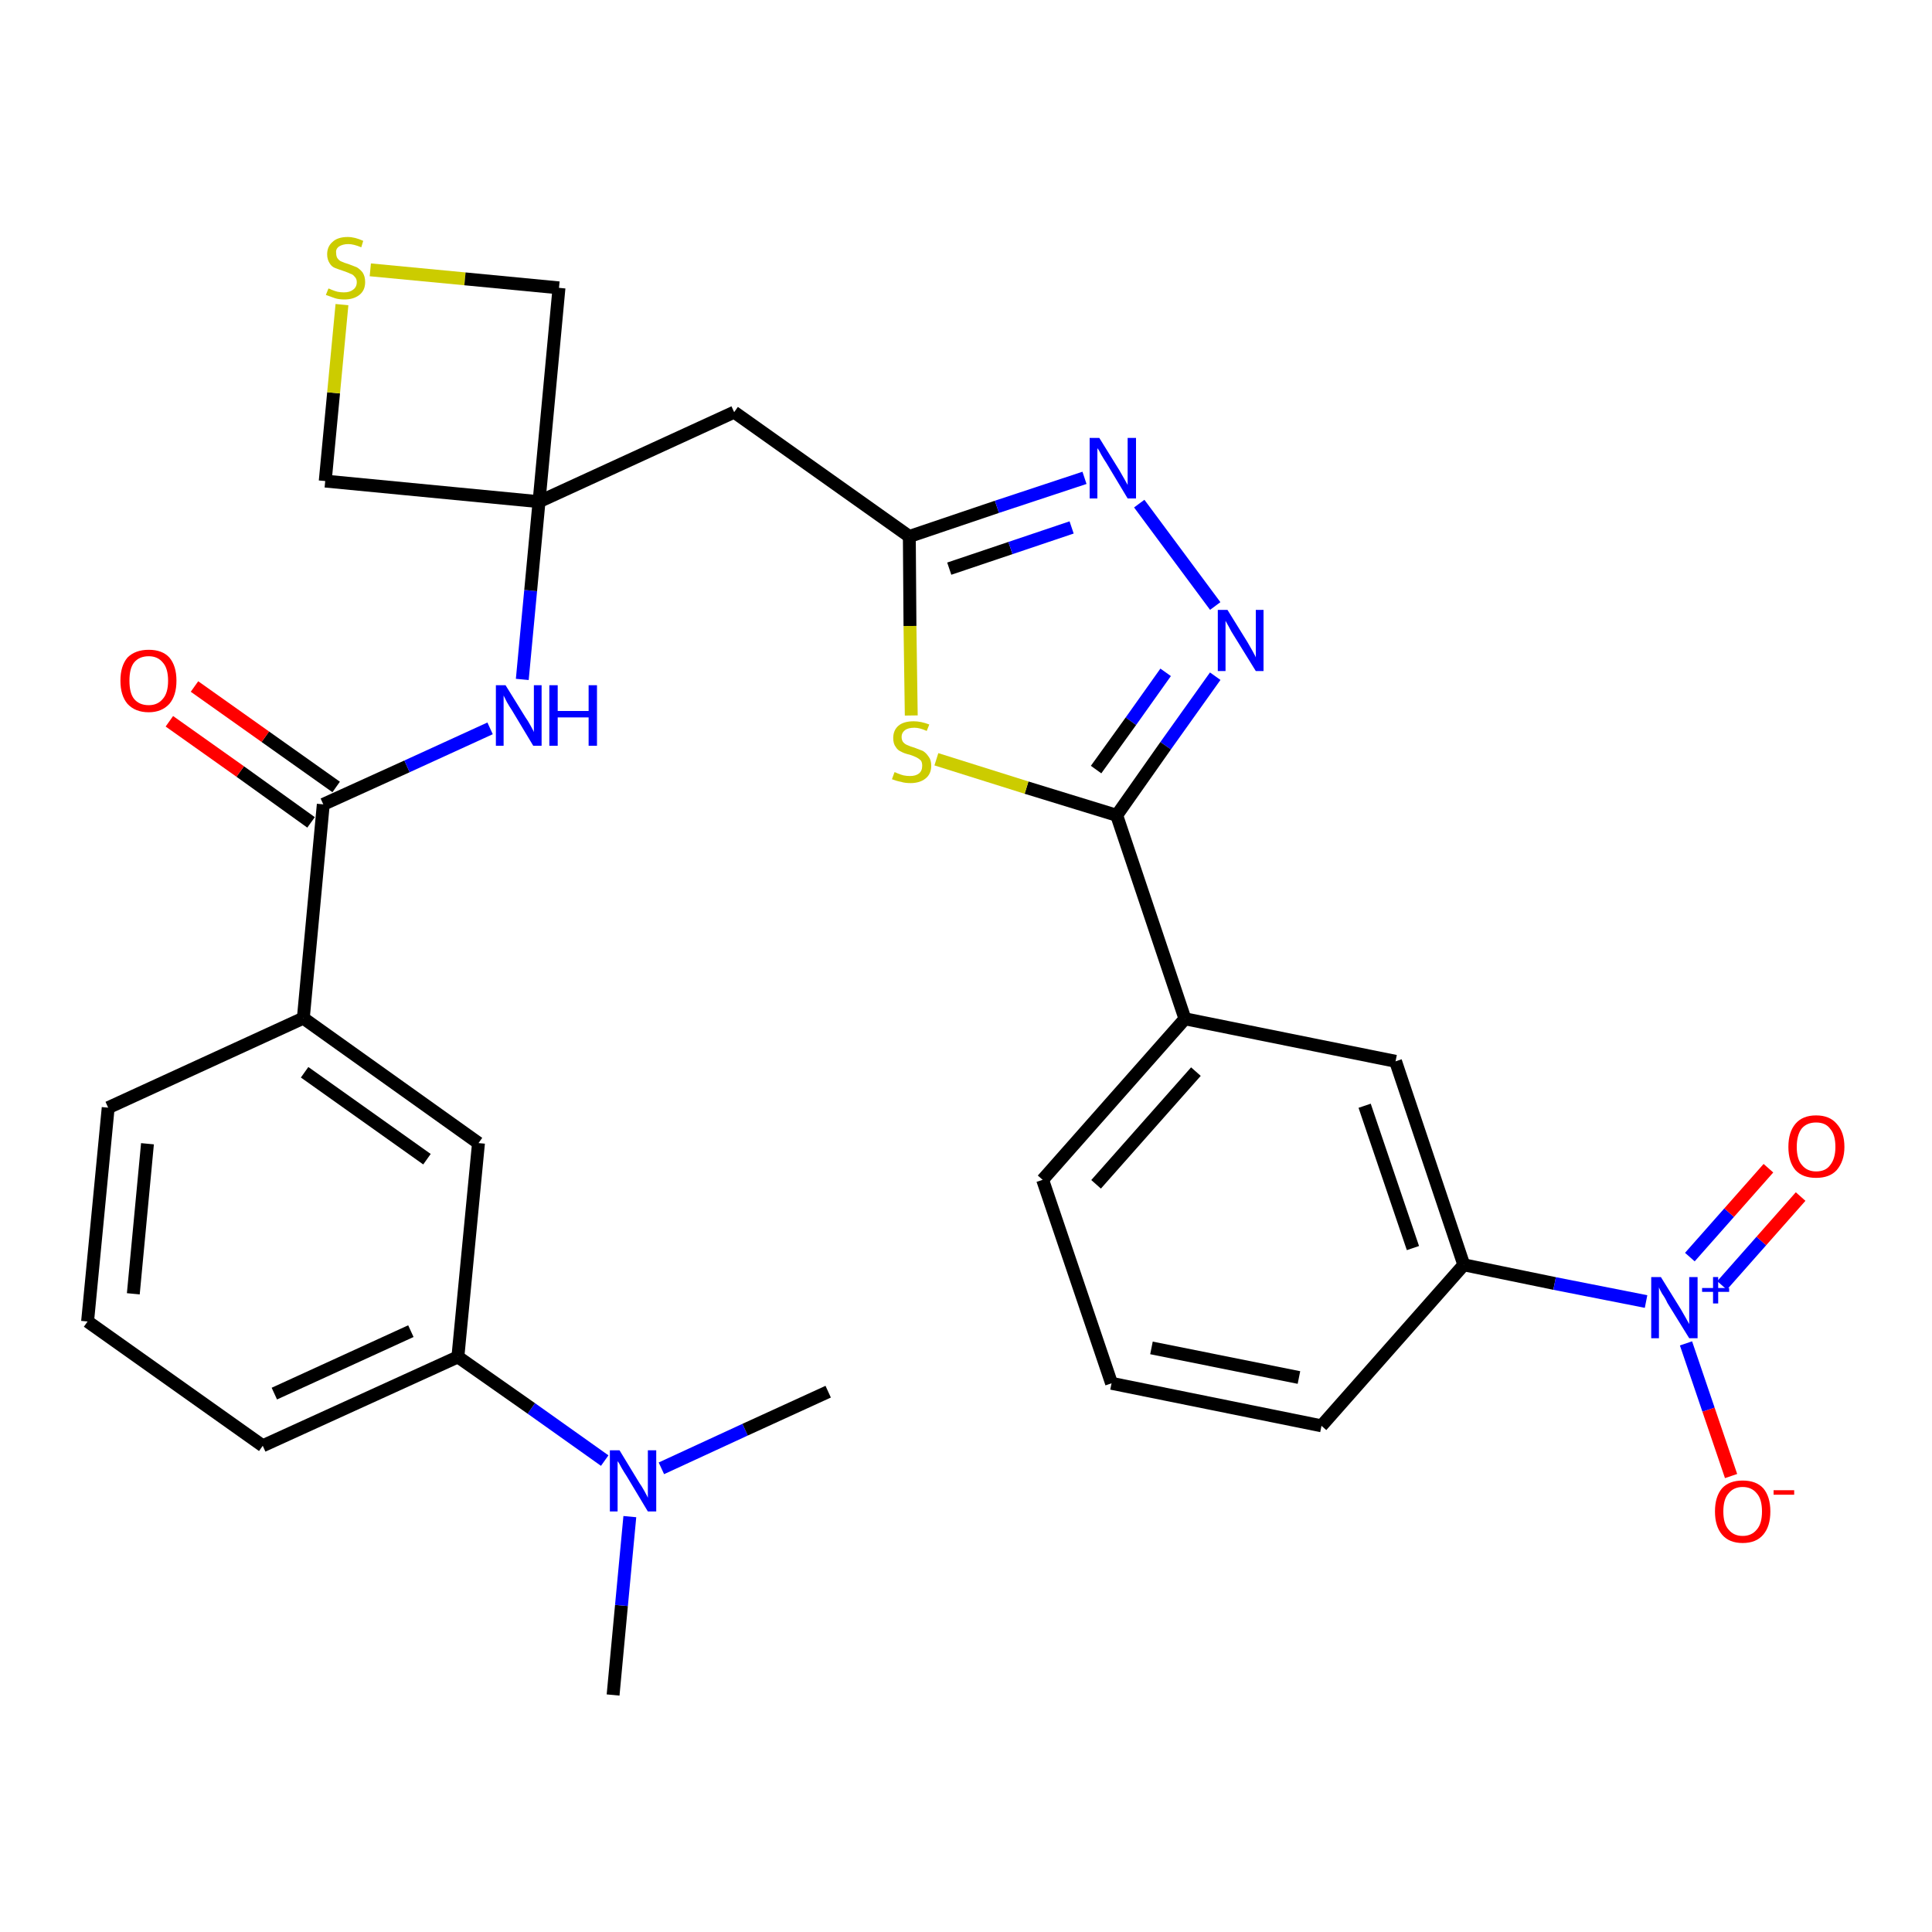 <?xml version='1.0' encoding='iso-8859-1'?>
<svg version='1.1' baseProfile='full'
              xmlns='http://www.w3.org/2000/svg'
                      xmlns:rdkit='http://www.rdkit.org/xml'
                      xmlns:xlink='http://www.w3.org/1999/xlink'
                  xml:space='preserve'
width='300px' height='300px' viewBox='0 0 300 300'>
<!-- END OF HEADER -->
<path class='bond-0 atom-0 atom-1' d='M 95.2,263.2 L 96.5,249.3' style='fill:none;fill-rule:evenodd;stroke:#000000;stroke-width:2.0px;stroke-linecap:butt;stroke-linejoin:miter;stroke-opacity:1' />
<path class='bond-0 atom-0 atom-1' d='M 96.5,249.3 L 97.8,235.5' style='fill:none;fill-rule:evenodd;stroke:#0000FF;stroke-width:2.0px;stroke-linecap:butt;stroke-linejoin:miter;stroke-opacity:1' />
<path class='bond-1 atom-1 atom-2' d='M 102.7,228.0 L 115.7,222.0' style='fill:none;fill-rule:evenodd;stroke:#0000FF;stroke-width:2.0px;stroke-linecap:butt;stroke-linejoin:miter;stroke-opacity:1' />
<path class='bond-1 atom-1 atom-2' d='M 115.7,222.0 L 128.6,216.1' style='fill:none;fill-rule:evenodd;stroke:#000000;stroke-width:2.0px;stroke-linecap:butt;stroke-linejoin:miter;stroke-opacity:1' />
<path class='bond-2 atom-1 atom-3' d='M 93.9,226.8 L 82.5,218.7' style='fill:none;fill-rule:evenodd;stroke:#0000FF;stroke-width:2.0px;stroke-linecap:butt;stroke-linejoin:miter;stroke-opacity:1' />
<path class='bond-2 atom-1 atom-3' d='M 82.5,218.7 L 71.1,210.7' style='fill:none;fill-rule:evenodd;stroke:#000000;stroke-width:2.0px;stroke-linecap:butt;stroke-linejoin:miter;stroke-opacity:1' />
<path class='bond-3 atom-3 atom-4' d='M 71.1,210.7 L 40.8,224.5' style='fill:none;fill-rule:evenodd;stroke:#000000;stroke-width:2.0px;stroke-linecap:butt;stroke-linejoin:miter;stroke-opacity:1' />
<path class='bond-3 atom-3 atom-4' d='M 63.8,206.7 L 42.6,216.4' style='fill:none;fill-rule:evenodd;stroke:#000000;stroke-width:2.0px;stroke-linecap:butt;stroke-linejoin:miter;stroke-opacity:1' />
<path class='bond-30 atom-30 atom-3' d='M 74.3,177.5 L 71.1,210.7' style='fill:none;fill-rule:evenodd;stroke:#000000;stroke-width:2.0px;stroke-linecap:butt;stroke-linejoin:miter;stroke-opacity:1' />
<path class='bond-4 atom-4 atom-5' d='M 40.8,224.5 L 13.6,205.2' style='fill:none;fill-rule:evenodd;stroke:#000000;stroke-width:2.0px;stroke-linecap:butt;stroke-linejoin:miter;stroke-opacity:1' />
<path class='bond-5 atom-5 atom-6' d='M 13.6,205.2 L 16.8,172.0' style='fill:none;fill-rule:evenodd;stroke:#000000;stroke-width:2.0px;stroke-linecap:butt;stroke-linejoin:miter;stroke-opacity:1' />
<path class='bond-5 atom-5 atom-6' d='M 20.7,200.9 L 22.9,177.6' style='fill:none;fill-rule:evenodd;stroke:#000000;stroke-width:2.0px;stroke-linecap:butt;stroke-linejoin:miter;stroke-opacity:1' />
<path class='bond-6 atom-6 atom-7' d='M 16.8,172.0 L 47.1,158.1' style='fill:none;fill-rule:evenodd;stroke:#000000;stroke-width:2.0px;stroke-linecap:butt;stroke-linejoin:miter;stroke-opacity:1' />
<path class='bond-7 atom-7 atom-8' d='M 47.1,158.1 L 50.2,124.9' style='fill:none;fill-rule:evenodd;stroke:#000000;stroke-width:2.0px;stroke-linecap:butt;stroke-linejoin:miter;stroke-opacity:1' />
<path class='bond-29 atom-7 atom-30' d='M 47.1,158.1 L 74.3,177.5' style='fill:none;fill-rule:evenodd;stroke:#000000;stroke-width:2.0px;stroke-linecap:butt;stroke-linejoin:miter;stroke-opacity:1' />
<path class='bond-29 atom-7 atom-30' d='M 47.3,166.5 L 66.3,180.0' style='fill:none;fill-rule:evenodd;stroke:#000000;stroke-width:2.0px;stroke-linecap:butt;stroke-linejoin:miter;stroke-opacity:1' />
<path class='bond-8 atom-8 atom-9' d='M 52.2,122.2 L 41.2,114.4' style='fill:none;fill-rule:evenodd;stroke:#000000;stroke-width:2.0px;stroke-linecap:butt;stroke-linejoin:miter;stroke-opacity:1' />
<path class='bond-8 atom-8 atom-9' d='M 41.2,114.4 L 30.2,106.6' style='fill:none;fill-rule:evenodd;stroke:#FF0000;stroke-width:2.0px;stroke-linecap:butt;stroke-linejoin:miter;stroke-opacity:1' />
<path class='bond-8 atom-8 atom-9' d='M 48.3,127.7 L 37.3,119.8' style='fill:none;fill-rule:evenodd;stroke:#000000;stroke-width:2.0px;stroke-linecap:butt;stroke-linejoin:miter;stroke-opacity:1' />
<path class='bond-8 atom-8 atom-9' d='M 37.3,119.8 L 26.3,112.0' style='fill:none;fill-rule:evenodd;stroke:#FF0000;stroke-width:2.0px;stroke-linecap:butt;stroke-linejoin:miter;stroke-opacity:1' />
<path class='bond-9 atom-8 atom-10' d='M 50.2,124.9 L 63.2,119.0' style='fill:none;fill-rule:evenodd;stroke:#000000;stroke-width:2.0px;stroke-linecap:butt;stroke-linejoin:miter;stroke-opacity:1' />
<path class='bond-9 atom-8 atom-10' d='M 63.2,119.0 L 76.1,113.1' style='fill:none;fill-rule:evenodd;stroke:#0000FF;stroke-width:2.0px;stroke-linecap:butt;stroke-linejoin:miter;stroke-opacity:1' />
<path class='bond-10 atom-10 atom-11' d='M 81.1,105.5 L 82.4,91.7' style='fill:none;fill-rule:evenodd;stroke:#0000FF;stroke-width:2.0px;stroke-linecap:butt;stroke-linejoin:miter;stroke-opacity:1' />
<path class='bond-10 atom-10 atom-11' d='M 82.4,91.7 L 83.7,77.9' style='fill:none;fill-rule:evenodd;stroke:#000000;stroke-width:2.0px;stroke-linecap:butt;stroke-linejoin:miter;stroke-opacity:1' />
<path class='bond-11 atom-11 atom-12' d='M 83.7,77.9 L 114.0,64.0' style='fill:none;fill-rule:evenodd;stroke:#000000;stroke-width:2.0px;stroke-linecap:butt;stroke-linejoin:miter;stroke-opacity:1' />
<path class='bond-26 atom-11 atom-27' d='M 83.7,77.9 L 50.5,74.7' style='fill:none;fill-rule:evenodd;stroke:#000000;stroke-width:2.0px;stroke-linecap:butt;stroke-linejoin:miter;stroke-opacity:1' />
<path class='bond-31 atom-29 atom-11' d='M 86.8,44.7 L 83.7,77.9' style='fill:none;fill-rule:evenodd;stroke:#000000;stroke-width:2.0px;stroke-linecap:butt;stroke-linejoin:miter;stroke-opacity:1' />
<path class='bond-12 atom-12 atom-13' d='M 114.0,64.0 L 141.2,83.3' style='fill:none;fill-rule:evenodd;stroke:#000000;stroke-width:2.0px;stroke-linecap:butt;stroke-linejoin:miter;stroke-opacity:1' />
<path class='bond-13 atom-13 atom-14' d='M 141.2,83.3 L 154.8,78.7' style='fill:none;fill-rule:evenodd;stroke:#000000;stroke-width:2.0px;stroke-linecap:butt;stroke-linejoin:miter;stroke-opacity:1' />
<path class='bond-13 atom-13 atom-14' d='M 154.8,78.7 L 168.4,74.2' style='fill:none;fill-rule:evenodd;stroke:#0000FF;stroke-width:2.0px;stroke-linecap:butt;stroke-linejoin:miter;stroke-opacity:1' />
<path class='bond-13 atom-13 atom-14' d='M 147.4,88.3 L 156.9,85.1' style='fill:none;fill-rule:evenodd;stroke:#000000;stroke-width:2.0px;stroke-linecap:butt;stroke-linejoin:miter;stroke-opacity:1' />
<path class='bond-13 atom-13 atom-14' d='M 156.9,85.1 L 166.4,81.9' style='fill:none;fill-rule:evenodd;stroke:#0000FF;stroke-width:2.0px;stroke-linecap:butt;stroke-linejoin:miter;stroke-opacity:1' />
<path class='bond-32 atom-26 atom-13' d='M 141.5,111.1 L 141.3,97.2' style='fill:none;fill-rule:evenodd;stroke:#CCCC00;stroke-width:2.0px;stroke-linecap:butt;stroke-linejoin:miter;stroke-opacity:1' />
<path class='bond-32 atom-26 atom-13' d='M 141.3,97.2 L 141.2,83.3' style='fill:none;fill-rule:evenodd;stroke:#000000;stroke-width:2.0px;stroke-linecap:butt;stroke-linejoin:miter;stroke-opacity:1' />
<path class='bond-14 atom-14 atom-15' d='M 176.9,78.2 L 188.7,94.1' style='fill:none;fill-rule:evenodd;stroke:#0000FF;stroke-width:2.0px;stroke-linecap:butt;stroke-linejoin:miter;stroke-opacity:1' />
<path class='bond-15 atom-15 atom-16' d='M 188.7,105.0 L 181.0,115.8' style='fill:none;fill-rule:evenodd;stroke:#0000FF;stroke-width:2.0px;stroke-linecap:butt;stroke-linejoin:miter;stroke-opacity:1' />
<path class='bond-15 atom-15 atom-16' d='M 181.0,115.8 L 173.4,126.6' style='fill:none;fill-rule:evenodd;stroke:#000000;stroke-width:2.0px;stroke-linecap:butt;stroke-linejoin:miter;stroke-opacity:1' />
<path class='bond-15 atom-15 atom-16' d='M 181.0,104.4 L 175.6,112.0' style='fill:none;fill-rule:evenodd;stroke:#0000FF;stroke-width:2.0px;stroke-linecap:butt;stroke-linejoin:miter;stroke-opacity:1' />
<path class='bond-15 atom-15 atom-16' d='M 175.6,112.0 L 170.2,119.5' style='fill:none;fill-rule:evenodd;stroke:#000000;stroke-width:2.0px;stroke-linecap:butt;stroke-linejoin:miter;stroke-opacity:1' />
<path class='bond-16 atom-16 atom-17' d='M 173.4,126.6 L 184.0,158.2' style='fill:none;fill-rule:evenodd;stroke:#000000;stroke-width:2.0px;stroke-linecap:butt;stroke-linejoin:miter;stroke-opacity:1' />
<path class='bond-25 atom-16 atom-26' d='M 173.4,126.6 L 159.4,122.3' style='fill:none;fill-rule:evenodd;stroke:#000000;stroke-width:2.0px;stroke-linecap:butt;stroke-linejoin:miter;stroke-opacity:1' />
<path class='bond-25 atom-16 atom-26' d='M 159.4,122.3 L 145.4,117.9' style='fill:none;fill-rule:evenodd;stroke:#CCCC00;stroke-width:2.0px;stroke-linecap:butt;stroke-linejoin:miter;stroke-opacity:1' />
<path class='bond-17 atom-17 atom-18' d='M 184.0,158.2 L 161.9,183.2' style='fill:none;fill-rule:evenodd;stroke:#000000;stroke-width:2.0px;stroke-linecap:butt;stroke-linejoin:miter;stroke-opacity:1' />
<path class='bond-17 atom-17 atom-18' d='M 185.7,166.4 L 170.2,183.9' style='fill:none;fill-rule:evenodd;stroke:#000000;stroke-width:2.0px;stroke-linecap:butt;stroke-linejoin:miter;stroke-opacity:1' />
<path class='bond-33 atom-25 atom-17' d='M 216.7,164.8 L 184.0,158.2' style='fill:none;fill-rule:evenodd;stroke:#000000;stroke-width:2.0px;stroke-linecap:butt;stroke-linejoin:miter;stroke-opacity:1' />
<path class='bond-18 atom-18 atom-19' d='M 161.9,183.2 L 172.6,214.8' style='fill:none;fill-rule:evenodd;stroke:#000000;stroke-width:2.0px;stroke-linecap:butt;stroke-linejoin:miter;stroke-opacity:1' />
<path class='bond-19 atom-19 atom-20' d='M 172.6,214.8 L 205.2,221.4' style='fill:none;fill-rule:evenodd;stroke:#000000;stroke-width:2.0px;stroke-linecap:butt;stroke-linejoin:miter;stroke-opacity:1' />
<path class='bond-19 atom-19 atom-20' d='M 178.8,209.3 L 201.7,213.9' style='fill:none;fill-rule:evenodd;stroke:#000000;stroke-width:2.0px;stroke-linecap:butt;stroke-linejoin:miter;stroke-opacity:1' />
<path class='bond-20 atom-20 atom-21' d='M 205.2,221.4 L 227.3,196.4' style='fill:none;fill-rule:evenodd;stroke:#000000;stroke-width:2.0px;stroke-linecap:butt;stroke-linejoin:miter;stroke-opacity:1' />
<path class='bond-21 atom-21 atom-22' d='M 227.3,196.4 L 241.4,199.3' style='fill:none;fill-rule:evenodd;stroke:#000000;stroke-width:2.0px;stroke-linecap:butt;stroke-linejoin:miter;stroke-opacity:1' />
<path class='bond-21 atom-21 atom-22' d='M 241.4,199.3 L 255.6,202.1' style='fill:none;fill-rule:evenodd;stroke:#0000FF;stroke-width:2.0px;stroke-linecap:butt;stroke-linejoin:miter;stroke-opacity:1' />
<path class='bond-24 atom-21 atom-25' d='M 227.3,196.4 L 216.7,164.8' style='fill:none;fill-rule:evenodd;stroke:#000000;stroke-width:2.0px;stroke-linecap:butt;stroke-linejoin:miter;stroke-opacity:1' />
<path class='bond-24 atom-21 atom-25' d='M 219.4,193.8 L 211.9,171.7' style='fill:none;fill-rule:evenodd;stroke:#000000;stroke-width:2.0px;stroke-linecap:butt;stroke-linejoin:miter;stroke-opacity:1' />
<path class='bond-22 atom-22 atom-23' d='M 267.4,199.6 L 273.5,192.7' style='fill:none;fill-rule:evenodd;stroke:#0000FF;stroke-width:2.0px;stroke-linecap:butt;stroke-linejoin:miter;stroke-opacity:1' />
<path class='bond-22 atom-22 atom-23' d='M 273.5,192.7 L 279.6,185.8' style='fill:none;fill-rule:evenodd;stroke:#FF0000;stroke-width:2.0px;stroke-linecap:butt;stroke-linejoin:miter;stroke-opacity:1' />
<path class='bond-22 atom-22 atom-23' d='M 262.4,195.2 L 268.5,188.3' style='fill:none;fill-rule:evenodd;stroke:#0000FF;stroke-width:2.0px;stroke-linecap:butt;stroke-linejoin:miter;stroke-opacity:1' />
<path class='bond-22 atom-22 atom-23' d='M 268.5,188.3 L 274.6,181.4' style='fill:none;fill-rule:evenodd;stroke:#FF0000;stroke-width:2.0px;stroke-linecap:butt;stroke-linejoin:miter;stroke-opacity:1' />
<path class='bond-23 atom-22 atom-24' d='M 261.8,208.6 L 265.3,218.9' style='fill:none;fill-rule:evenodd;stroke:#0000FF;stroke-width:2.0px;stroke-linecap:butt;stroke-linejoin:miter;stroke-opacity:1' />
<path class='bond-23 atom-22 atom-24' d='M 265.3,218.9 L 268.8,229.2' style='fill:none;fill-rule:evenodd;stroke:#FF0000;stroke-width:2.0px;stroke-linecap:butt;stroke-linejoin:miter;stroke-opacity:1' />
<path class='bond-27 atom-27 atom-28' d='M 50.5,74.7 L 51.8,61.0' style='fill:none;fill-rule:evenodd;stroke:#000000;stroke-width:2.0px;stroke-linecap:butt;stroke-linejoin:miter;stroke-opacity:1' />
<path class='bond-27 atom-27 atom-28' d='M 51.8,61.0 L 53.1,47.3' style='fill:none;fill-rule:evenodd;stroke:#CCCC00;stroke-width:2.0px;stroke-linecap:butt;stroke-linejoin:miter;stroke-opacity:1' />
<path class='bond-28 atom-28 atom-29' d='M 57.5,41.9 L 72.2,43.3' style='fill:none;fill-rule:evenodd;stroke:#CCCC00;stroke-width:2.0px;stroke-linecap:butt;stroke-linejoin:miter;stroke-opacity:1' />
<path class='bond-28 atom-28 atom-29' d='M 72.2,43.3 L 86.8,44.7' style='fill:none;fill-rule:evenodd;stroke:#000000;stroke-width:2.0px;stroke-linecap:butt;stroke-linejoin:miter;stroke-opacity:1' />
<path  class='atom-1' d='M 96.2 225.2
L 99.3 230.3
Q 99.6 230.7, 100.1 231.6
Q 100.6 232.5, 100.6 232.6
L 100.6 225.2
L 101.9 225.2
L 101.9 234.7
L 100.6 234.7
L 97.3 229.2
Q 96.9 228.6, 96.5 227.9
Q 96.1 227.1, 95.9 226.9
L 95.9 234.7
L 94.7 234.7
L 94.7 225.2
L 96.2 225.2
' fill='#0000FF'/>
<path  class='atom-9' d='M 18.7 105.7
Q 18.7 103.4, 19.8 102.1
Q 21.0 100.9, 23.1 100.9
Q 25.2 100.9, 26.3 102.1
Q 27.4 103.4, 27.4 105.7
Q 27.4 108.0, 26.3 109.3
Q 25.1 110.6, 23.1 110.6
Q 21.0 110.6, 19.8 109.3
Q 18.7 108.0, 18.7 105.7
M 23.1 109.5
Q 24.5 109.5, 25.3 108.5
Q 26.1 107.6, 26.1 105.7
Q 26.1 103.8, 25.3 102.9
Q 24.5 101.9, 23.1 101.9
Q 21.6 101.9, 20.8 102.9
Q 20.1 103.8, 20.1 105.7
Q 20.1 107.6, 20.8 108.5
Q 21.6 109.5, 23.1 109.5
' fill='#FF0000'/>
<path  class='atom-10' d='M 78.5 106.4
L 81.6 111.4
Q 81.9 111.8, 82.4 112.7
Q 82.9 113.6, 82.9 113.7
L 82.9 106.4
L 84.1 106.4
L 84.1 115.8
L 82.8 115.8
L 79.5 110.3
Q 79.1 109.7, 78.7 109.0
Q 78.3 108.2, 78.2 108.0
L 78.2 115.8
L 77.0 115.8
L 77.0 106.4
L 78.5 106.4
' fill='#0000FF'/>
<path  class='atom-10' d='M 85.3 106.4
L 86.6 106.4
L 86.6 110.4
L 91.4 110.4
L 91.4 106.4
L 92.7 106.4
L 92.7 115.8
L 91.4 115.8
L 91.4 111.4
L 86.6 111.4
L 86.6 115.8
L 85.3 115.8
L 85.3 106.4
' fill='#0000FF'/>
<path  class='atom-14' d='M 170.7 68.0
L 173.8 73.0
Q 174.1 73.5, 174.6 74.4
Q 175.1 75.3, 175.1 75.3
L 175.1 68.0
L 176.4 68.0
L 176.4 77.4
L 175.1 77.4
L 171.8 71.9
Q 171.4 71.3, 171.0 70.6
Q 170.6 69.8, 170.4 69.6
L 170.4 77.4
L 169.2 77.4
L 169.2 68.0
L 170.7 68.0
' fill='#0000FF'/>
<path  class='atom-15' d='M 190.6 94.7
L 193.7 99.7
Q 194.0 100.2, 194.5 101.1
Q 195.0 102.0, 195.0 102.1
L 195.0 94.7
L 196.2 94.7
L 196.2 104.2
L 195.0 104.2
L 191.6 98.7
Q 191.2 98.1, 190.8 97.3
Q 190.4 96.6, 190.3 96.4
L 190.3 104.2
L 189.1 104.2
L 189.1 94.7
L 190.6 94.7
' fill='#0000FF'/>
<path  class='atom-22' d='M 257.9 198.3
L 261.0 203.3
Q 261.3 203.8, 261.8 204.7
Q 262.3 205.6, 262.3 205.6
L 262.3 198.3
L 263.6 198.3
L 263.6 207.8
L 262.3 207.8
L 258.9 202.3
Q 258.6 201.6, 258.1 200.9
Q 257.7 200.2, 257.6 199.9
L 257.6 207.8
L 256.4 207.8
L 256.4 198.3
L 257.9 198.3
' fill='#0000FF'/>
<path  class='atom-22' d='M 264.3 200.0
L 266.0 200.0
L 266.0 198.3
L 266.8 198.3
L 266.8 200.0
L 268.5 200.0
L 268.5 200.6
L 266.8 200.6
L 266.8 202.4
L 266.0 202.4
L 266.0 200.6
L 264.3 200.6
L 264.3 200.0
' fill='#0000FF'/>
<path  class='atom-23' d='M 277.7 178.1
Q 277.7 175.8, 278.8 174.5
Q 279.9 173.2, 282.0 173.2
Q 284.1 173.2, 285.2 174.5
Q 286.4 175.8, 286.4 178.1
Q 286.4 180.3, 285.2 181.7
Q 284.1 182.9, 282.0 182.9
Q 279.9 182.9, 278.8 181.7
Q 277.7 180.4, 277.7 178.1
M 282.0 181.9
Q 283.5 181.9, 284.2 180.9
Q 285.0 179.9, 285.0 178.1
Q 285.0 176.2, 284.2 175.3
Q 283.5 174.3, 282.0 174.3
Q 280.6 174.3, 279.8 175.2
Q 279.0 176.2, 279.0 178.1
Q 279.0 180.0, 279.8 180.9
Q 280.6 181.9, 282.0 181.9
' fill='#FF0000'/>
<path  class='atom-24' d='M 266.3 234.7
Q 266.3 232.4, 267.4 231.1
Q 268.5 229.9, 270.6 229.9
Q 272.7 229.9, 273.8 231.1
Q 274.9 232.4, 274.9 234.7
Q 274.9 237.0, 273.8 238.3
Q 272.7 239.6, 270.6 239.6
Q 268.5 239.6, 267.4 238.3
Q 266.3 237.0, 266.3 234.7
M 270.6 238.5
Q 272.0 238.5, 272.8 237.5
Q 273.6 236.6, 273.6 234.7
Q 273.6 232.8, 272.8 231.9
Q 272.0 230.9, 270.6 230.9
Q 269.2 230.9, 268.4 231.9
Q 267.6 232.8, 267.6 234.7
Q 267.6 236.6, 268.4 237.5
Q 269.2 238.5, 270.6 238.5
' fill='#FF0000'/>
<path  class='atom-24' d='M 275.4 231.4
L 278.6 231.4
L 278.6 232.1
L 275.4 232.1
L 275.4 231.4
' fill='#FF0000'/>
<path  class='atom-26' d='M 138.9 119.9
Q 139.0 119.9, 139.4 120.1
Q 139.9 120.3, 140.3 120.4
Q 140.8 120.5, 141.3 120.5
Q 142.2 120.5, 142.7 120.1
Q 143.2 119.7, 143.2 118.9
Q 143.2 118.4, 143.0 118.1
Q 142.7 117.8, 142.3 117.6
Q 141.9 117.4, 141.3 117.2
Q 140.4 117.0, 139.9 116.7
Q 139.4 116.5, 139.1 116.0
Q 138.7 115.5, 138.7 114.6
Q 138.7 113.4, 139.5 112.7
Q 140.3 112.0, 141.9 112.0
Q 143.0 112.0, 144.3 112.5
L 143.9 113.5
Q 142.8 113.0, 142.0 113.0
Q 141.0 113.0, 140.5 113.4
Q 140.0 113.8, 140.0 114.4
Q 140.0 115.0, 140.3 115.3
Q 140.6 115.6, 140.9 115.7
Q 141.3 115.9, 142.0 116.1
Q 142.8 116.4, 143.3 116.6
Q 143.8 116.9, 144.2 117.5
Q 144.6 118.0, 144.6 118.9
Q 144.6 120.2, 143.7 120.9
Q 142.8 121.6, 141.4 121.6
Q 140.5 121.6, 139.9 121.4
Q 139.3 121.3, 138.5 121.0
L 138.9 119.9
' fill='#CCCC00'/>
<path  class='atom-28' d='M 51.0 44.8
Q 51.1 44.8, 51.5 45.0
Q 52.0 45.2, 52.4 45.3
Q 52.9 45.4, 53.4 45.4
Q 54.3 45.4, 54.8 45.0
Q 55.4 44.6, 55.4 43.8
Q 55.4 43.3, 55.1 43.0
Q 54.8 42.6, 54.4 42.5
Q 54.0 42.3, 53.4 42.1
Q 52.5 41.8, 52.0 41.6
Q 51.5 41.4, 51.2 40.9
Q 50.8 40.3, 50.8 39.5
Q 50.8 38.3, 51.6 37.6
Q 52.4 36.8, 54.0 36.8
Q 55.1 36.8, 56.4 37.4
L 56.1 38.4
Q 54.9 37.9, 54.1 37.9
Q 53.2 37.9, 52.6 38.3
Q 52.1 38.7, 52.2 39.3
Q 52.2 39.8, 52.4 40.1
Q 52.7 40.5, 53.0 40.6
Q 53.4 40.8, 54.1 41.0
Q 54.9 41.3, 55.4 41.5
Q 55.9 41.8, 56.3 42.3
Q 56.7 42.9, 56.7 43.8
Q 56.7 45.1, 55.8 45.8
Q 54.9 46.5, 53.5 46.5
Q 52.6 46.5, 52.0 46.3
Q 51.4 46.1, 50.6 45.8
L 51.0 44.8
' fill='#CCCC00'/>
</svg>
